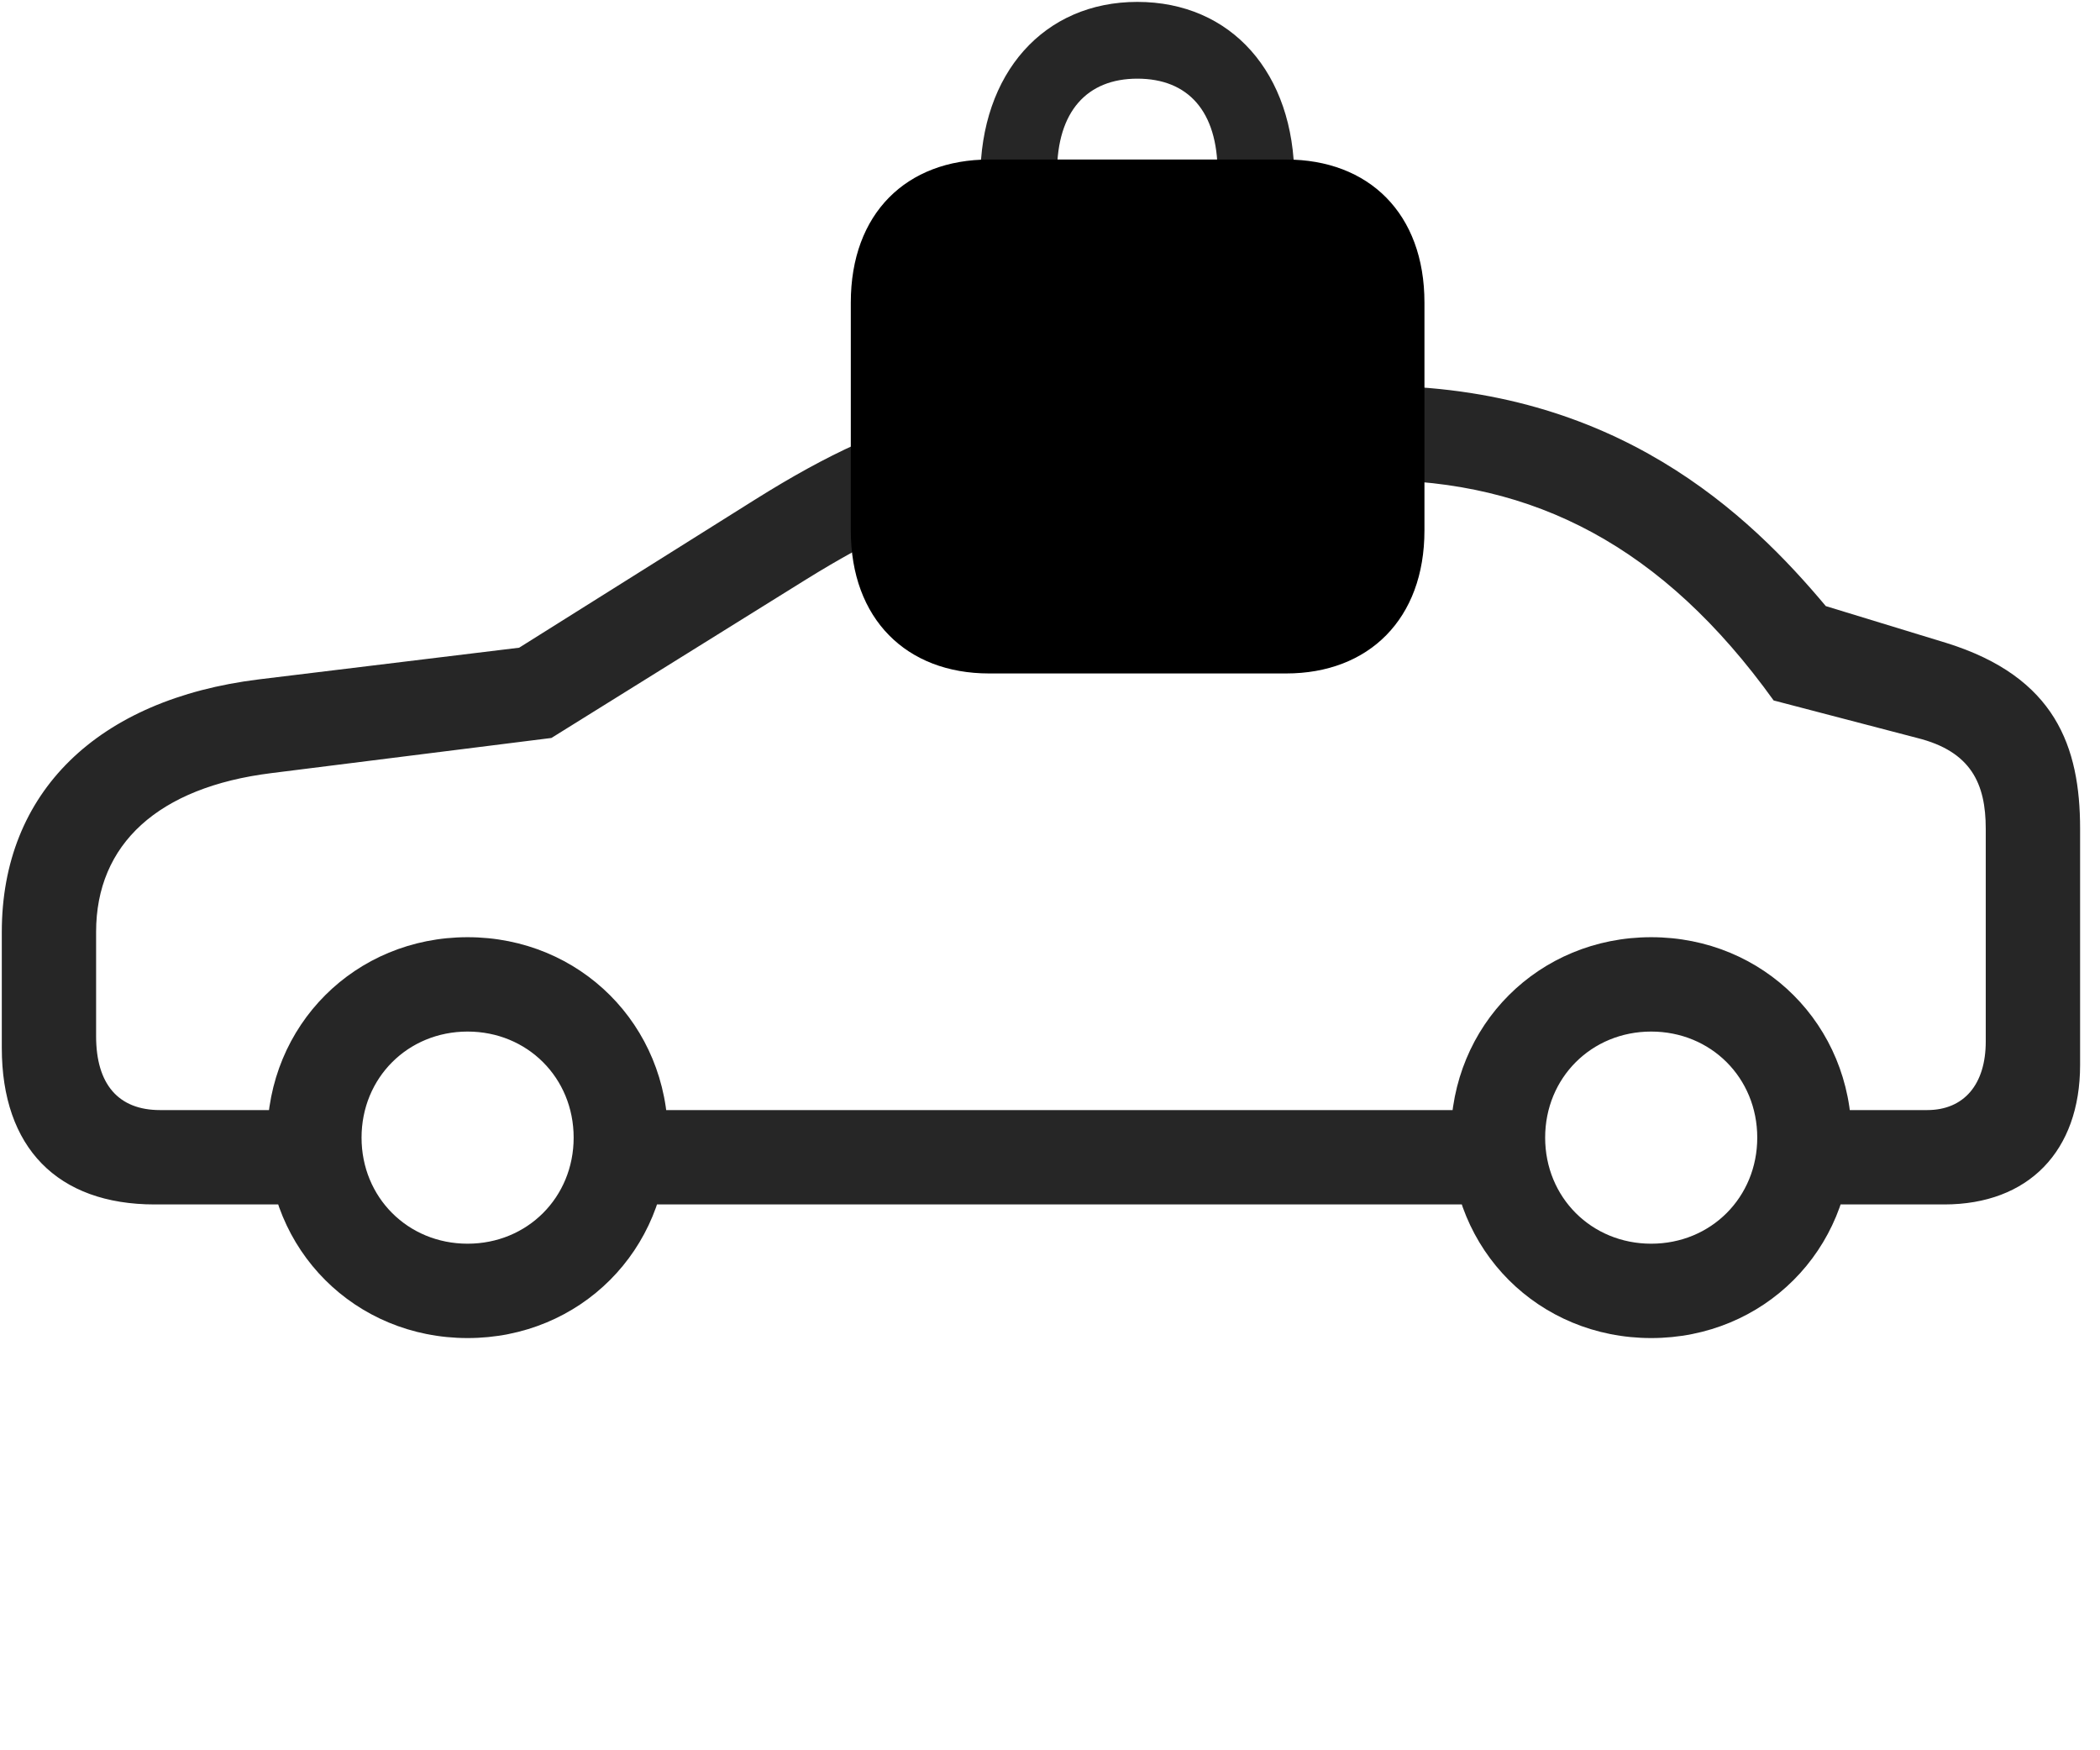 <svg width="42" height="35" viewBox="0 0 42 35" fill="currentColor" xmlns="http://www.w3.org/2000/svg">
<g clip-path="url(#clip0_2207_36041)">
<path d="M3.094 24.085H6.68V22.198H3.2C2.368 22.198 1.922 21.682 1.922 20.721V18.636C1.922 16.878 3.165 15.741 5.426 15.46L11.028 14.757L16.114 11.592C18.704 9.987 20.262 9.6 24.739 9.6H27.493C30.68 9.6 33.258 10.925 35.473 14.007L38.344 14.757C39.422 15.026 39.715 15.671 39.715 16.573V20.827C39.715 21.682 39.282 22.198 38.543 22.198H35.637V24.085H38.883C40.571 24.085 41.602 23.018 41.602 21.296V16.573C41.602 14.932 41.11 13.538 38.93 12.858L36.516 12.12C34.993 10.303 32.333 7.714 27.493 7.714H24.739C19.911 7.714 17.989 8.182 15.106 9.987L10.383 12.952L5.18 13.585C1.946 13.983 0.036 15.846 0.036 18.636V20.956C0.036 22.948 1.149 24.085 3.094 24.085ZM12.165 24.085H30.247V22.198H12.165V24.085ZM9.352 26.757C11.602 26.757 13.36 24.999 13.36 22.749C13.36 20.499 11.602 18.741 9.352 18.741C7.102 18.741 5.344 20.499 5.344 22.749C5.344 24.999 7.102 26.757 9.352 26.757ZM9.352 24.87C8.157 24.87 7.231 23.944 7.231 22.749C7.231 21.553 8.157 20.628 9.352 20.628C10.547 20.628 11.473 21.553 11.473 22.749C11.473 23.944 10.547 24.87 9.352 24.87ZM33.024 26.757C35.274 26.757 37.032 24.999 37.032 22.749C37.032 20.499 35.274 18.741 33.024 18.741C30.774 18.741 29.016 20.499 29.016 22.749C29.016 24.999 30.774 26.757 33.024 26.757ZM33.024 24.87C31.829 24.87 30.903 23.944 30.903 22.749C30.903 21.553 31.829 20.628 33.024 20.628C34.219 20.628 35.145 21.553 35.145 22.749C35.145 23.944 34.219 24.87 33.024 24.87Z" fill="currentColor" fill-opacity="0.85"/>
<path d="M19.782 13.467H25.723C27.375 13.467 28.489 12.378 28.489 10.608V6.05C28.489 4.268 27.375 3.19 25.723 3.19H19.782C18.129 3.19 17.016 4.268 17.016 6.05V10.608C17.016 12.378 18.129 13.467 19.782 13.467Z" fill="currentColor"/>
<path d="M19.606 5.147L21.141 5.136V3.448C21.141 2.229 21.739 1.573 22.747 1.573C23.766 1.573 24.352 2.229 24.352 3.448V5.136L25.887 5.147V3.577C25.887 1.456 24.622 0.038 22.747 0.038C20.883 0.038 19.606 1.456 19.606 3.577V5.147ZM19.782 11.862H25.723C26.52 11.862 26.895 11.464 26.895 10.608V6.05C26.895 5.194 26.52 4.796 25.723 4.796H19.782C18.985 4.796 18.61 5.194 18.61 6.05V10.608C18.61 11.464 18.985 11.862 19.782 11.862Z" fill="currentColor" fill-opacity="0.85"/>
</g>
<defs>
<clipPath id="clip0_2207_36041">
<rect width="41.566" height="34.418" fill="currentColor" transform="translate(0.036 0.038)"/>
</clipPath>
</defs>
</svg>
